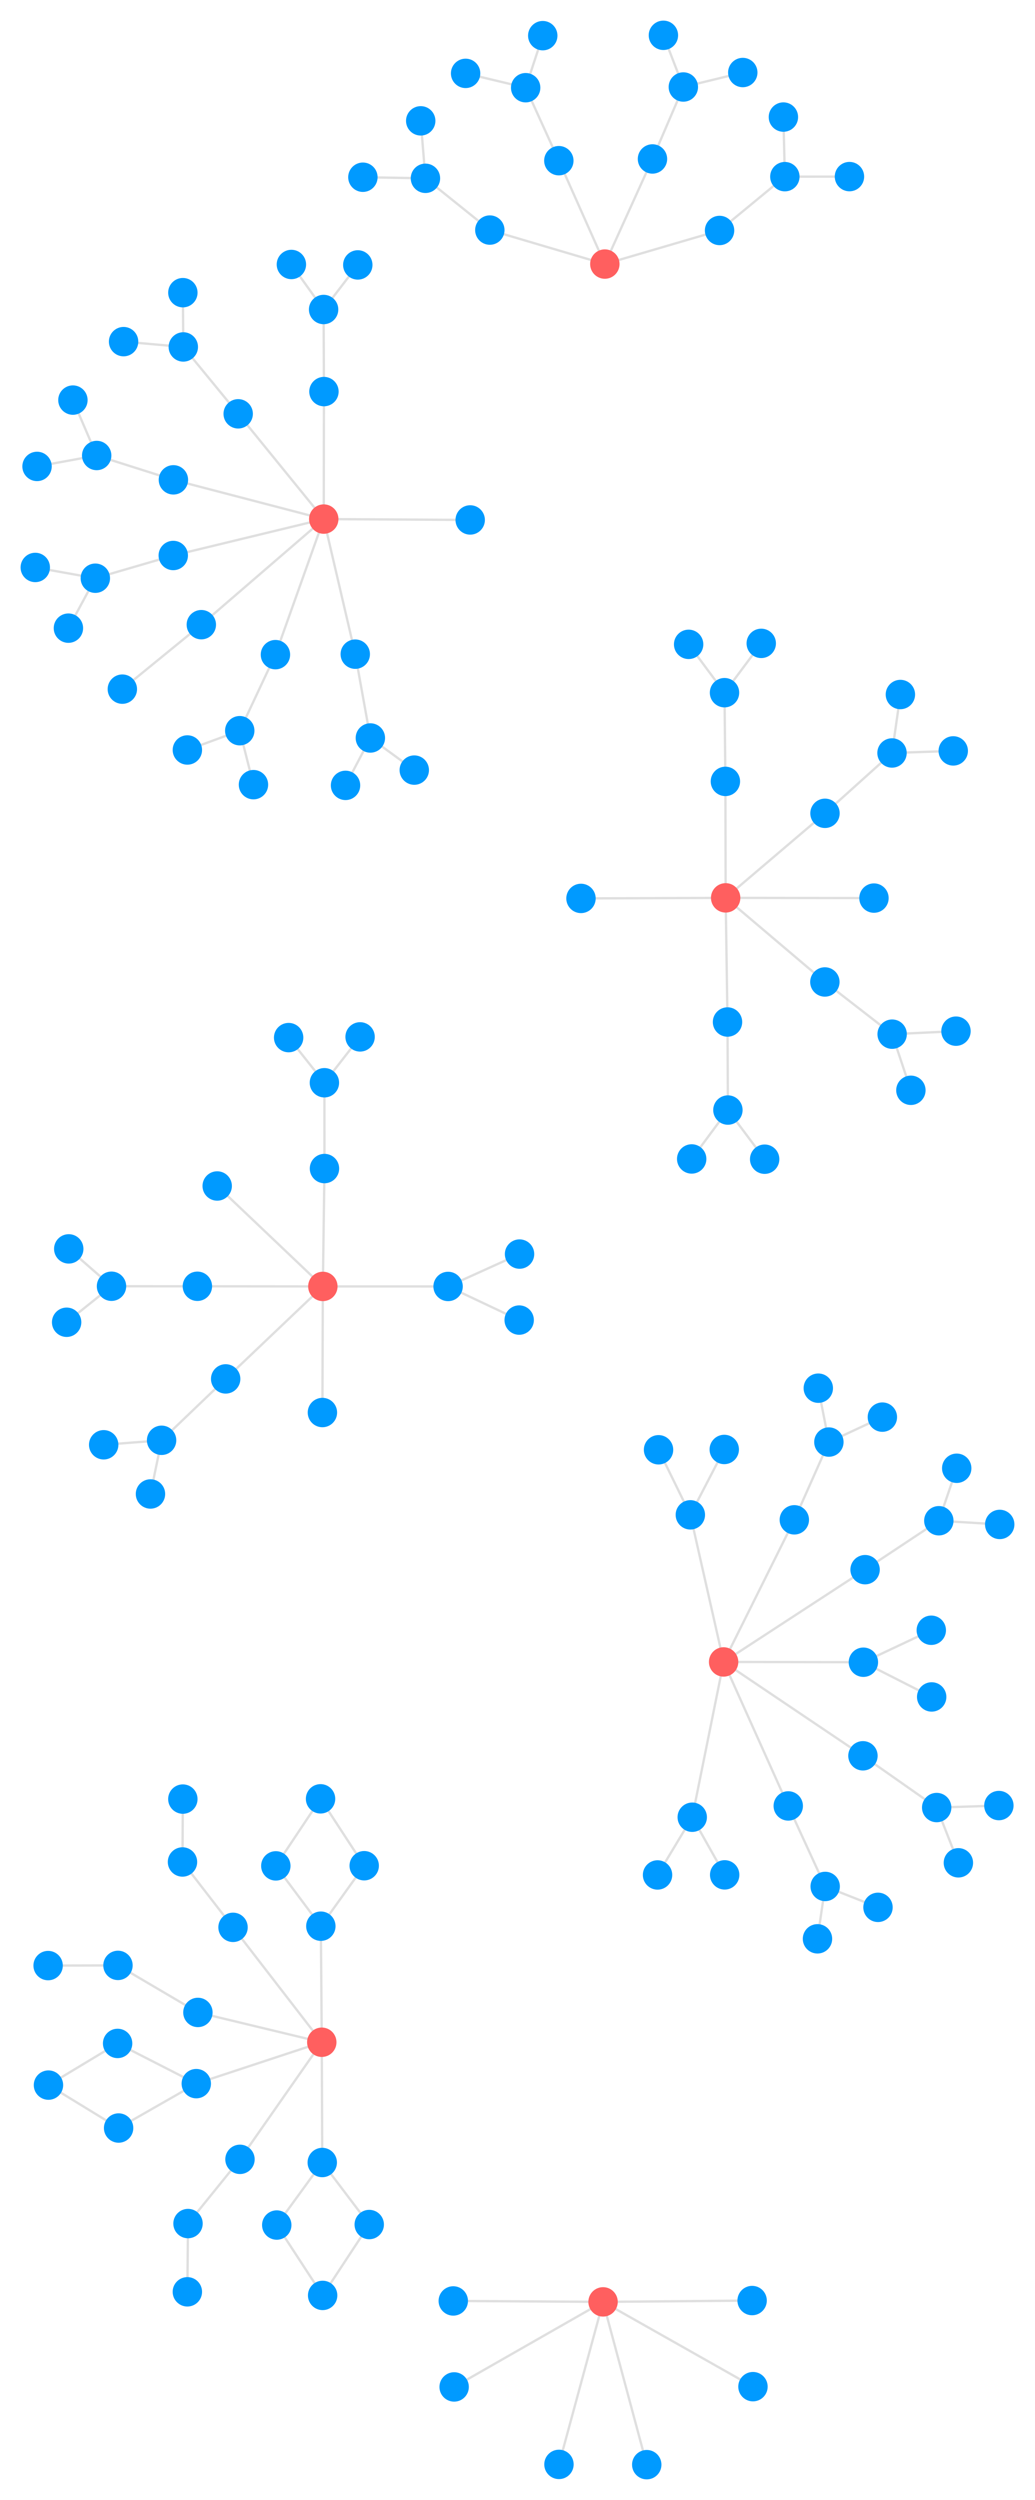 <svg viewBox="-5120.83 -11197.2 8801.74 21240.1" xmlns="http://www.w3.org/2000/svg">
<style>svg { background-color: black; }</style>
<line x1="1050.26" y1="-3568.85" x2="1047.98" y2="-4558.33" stroke="#dfdfdf" stroke-width="20" />
<line x1="1066" y1="-2514.01" x2="1050.26" y2="-3568.85" stroke="#dfdfdf" stroke-width="20" />
<line x1="1893.99" y1="-2854.26" x2="1050.26" y2="-3568.85" stroke="#dfdfdf" stroke-width="20" />
<line x1="-2099.66" y1="-5639.31" x2="-2367.65" y2="-6787" stroke="#dfdfdf" stroke-width="20" />
<line x1="-2361.47" y1="-1268.98" x2="-2375.31" y2="-267.504" stroke="#dfdfdf" stroke-width="20" />
<line x1="-2375.31" y1="-267.504" x2="-3442.23" y2="-268.78" stroke="#dfdfdf" stroke-width="20" />
<line x1="2235.96" y1="2138.99" x2="1032.9" y2="2922.9" stroke="#dfdfdf" stroke-width="20" />
<line x1="1634.18" y1="1715.45" x2="1032.9" y2="2922.9" stroke="#dfdfdf" stroke-width="20" />
<line x1="-2367.65" y1="-6787" x2="-3646.17" y2="-7120.37" stroke="#dfdfdf" stroke-width="20" />
<line x1="-2375.31" y1="-267.504" x2="-3201.7" y2="518.181" stroke="#dfdfdf" stroke-width="20" />
<line x1="1895.01" y1="-4287.13" x2="1050.26" y2="-3568.85" stroke="#dfdfdf" stroke-width="20" />
<line x1="1582.52" y1="4146.29" x2="1032.9" y2="2922.9" stroke="#dfdfdf" stroke-width="20" />
<line x1="-2384.39" y1="6154.04" x2="-3437.83" y2="5900.76" stroke="#dfdfdf" stroke-width="20" />
<line x1="-3437.83" y1="5900.76" x2="-4117.5" y2="5501.12" stroke="#dfdfdf" stroke-width="20" />
<line x1="-3079.99" y1="7148.92" x2="-3521.93" y2="7694.51" stroke="#dfdfdf" stroke-width="20" />
<line x1="-2384.39" y1="6154.04" x2="-3079.99" y2="7148.92" stroke="#dfdfdf" stroke-width="20" />
<line x1="-4117.5" y1="5501.12" x2="-4711.62" y2="5502.74" stroke="#dfdfdf" stroke-width="20" />
<line x1="-3139.08" y1="5177.81" x2="-3568.95" y2="4622.45" stroke="#dfdfdf" stroke-width="20" />
<line x1="-2384.39" y1="6154.04" x2="-3139.08" y2="5177.81" stroke="#dfdfdf" stroke-width="20" />
<line x1="-3521.93" y1="7694.51" x2="-3527.49" y2="8274.45" stroke="#dfdfdf" stroke-width="20" />
<line x1="-3565.88" y1="4088.12" x2="-3568.95" y2="4622.45" stroke="#dfdfdf" stroke-width="20" />
<line x1="-2392.33" y1="5167.98" x2="-2775.17" y2="4655.63" stroke="#dfdfdf" stroke-width="20" />
<line x1="-2384.39" y1="6154.04" x2="-2392.33" y2="5167.98" stroke="#dfdfdf" stroke-width="20" />
<line x1="-2023.57" y1="4654.28" x2="-2392.33" y2="5167.98" stroke="#dfdfdf" stroke-width="20" />
<line x1="-2375.31" y1="-267.504" x2="-2379.01" y2="803.927" stroke="#dfdfdf" stroke-width="20" />
<line x1="-2394.83" y1="4085.94" x2="-2775.17" y2="4655.63" stroke="#dfdfdf" stroke-width="20" />
<line x1="-2023.57" y1="4654.28" x2="-2394.83" y2="4085.94" stroke="#dfdfdf" stroke-width="20" />
<line x1="7.673" y1="8359.86" x2="-1258.72" y2="9082.56" stroke="#dfdfdf" stroke-width="20" />
<line x1="7.673" y1="8359.86" x2="-1266.19" y2="8351.95" stroke="#dfdfdf" stroke-width="20" />
<line x1="1050.26" y1="-3568.85" x2="-180.048" y2="-3564.11" stroke="#dfdfdf" stroke-width="20" />
<line x1="-4120.61" y1="6164.07" x2="-4708.66" y2="6518.15" stroke="#dfdfdf" stroke-width="20" />
<line x1="-4112.15" y1="6882.84" x2="-4708.66" y2="6518.15" stroke="#dfdfdf" stroke-width="20" />
<line x1="2221.55" y1="2925.32" x2="1032.9" y2="2922.9" stroke="#dfdfdf" stroke-width="20" />
<line x1="2802.24" y1="3220.25" x2="2221.55" y2="2925.32" stroke="#dfdfdf" stroke-width="20" />
<line x1="2798.89" y1="2653.69" x2="2221.55" y2="2925.32" stroke="#dfdfdf" stroke-width="20" />
<line x1="-3451.62" y1="6505.74" x2="-4112.15" y2="6882.84" stroke="#dfdfdf" stroke-width="20" />
<line x1="-3451.62" y1="6505.74" x2="-4120.61" y2="6164.07" stroke="#dfdfdf" stroke-width="20" />
<line x1="1275.3" y1="8348.66" x2="7.673" y2="8359.86" stroke="#dfdfdf" stroke-width="20" />
<line x1="1282.46" y1="9080.23" x2="7.673" y2="8359.86" stroke="#dfdfdf" stroke-width="20" />
<line x1="-1980.83" y1="7702.81" x2="-2380.33" y2="7175.84" stroke="#dfdfdf" stroke-width="20" />
<line x1="-2380.33" y1="7175.84" x2="-2767.3" y2="7707.11" stroke="#dfdfdf" stroke-width="20" />
<line x1="-2380.33" y1="7175.84" x2="-2384.39" y2="6154.04" stroke="#dfdfdf" stroke-width="20" />
<line x1="1041.84" y1="4731.95" x2="766.04" y2="4242.2" stroke="#dfdfdf" stroke-width="20" />
<line x1="-2377.07" y1="8304.98" x2="-2767.3" y2="7707.11" stroke="#dfdfdf" stroke-width="20" />
<line x1="766.04" y1="4242.2" x2="471.024" y2="4732.68" stroke="#dfdfdf" stroke-width="20" />
<line x1="1032.9" y1="2922.9" x2="766.04" y2="4242.2" stroke="#dfdfdf" stroke-width="20" />
<line x1="7.673" y1="8359.86" x2="-367.367" y2="9740.68" stroke="#dfdfdf" stroke-width="20" />
<line x1="379.197" y1="9742.99" x2="7.673" y2="8359.86" stroke="#dfdfdf" stroke-width="20" />
<line x1="-2365.96" y1="-7870.21" x2="-2367.65" y2="-6787" stroke="#dfdfdf" stroke-width="20" />
<line x1="-2375.31" y1="-267.504" x2="-3273.74" y2="-1120.84" stroke="#dfdfdf" stroke-width="20" />
<line x1="-2384.39" y1="6154.04" x2="-3451.62" y2="6505.74" stroke="#dfdfdf" stroke-width="20" />
<line x1="1032.9" y1="2922.9" x2="749.925" y2="1673.08" stroke="#dfdfdf" stroke-width="20" />
<line x1="2217.77" y1="3720.41" x2="1032.9" y2="2922.9" stroke="#dfdfdf" stroke-width="20" />
<line x1="22.808" y1="-8953.6" x2="-368.42" y2="-9831.95" stroke="#dfdfdf" stroke-width="20" />
<line x1="22.808" y1="-8953.6" x2="-955.267" y2="-9242.42" stroke="#dfdfdf" stroke-width="20" />
<line x1="998.371" y1="-9239" x2="22.808" y2="-8953.6" stroke="#dfdfdf" stroke-width="20" />
<line x1="427.839" y1="-9846.68" x2="22.808" y2="-8953.6" stroke="#dfdfdf" stroke-width="20" />
<line x1="-2367.65" y1="-6787" x2="-3095.23" y2="-7681.3" stroke="#dfdfdf" stroke-width="20" />
<line x1="-2367.65" y1="-6787" x2="-2778.5" y2="-5635.18" stroke="#dfdfdf" stroke-width="20" />
<line x1="-2367.65" y1="-6787" x2="-3647.42" y2="-6477.62" stroke="#dfdfdf" stroke-width="20" />
<line x1="1038.35" y1="1117.64" x2="749.925" y2="1673.08" stroke="#dfdfdf" stroke-width="20" />
<line x1="749.925" y1="1673.08" x2="479.479" y2="1120.4" stroke="#dfdfdf" stroke-width="20" />
<line x1="-702.584" y1="-542.425" x2="-1310.15" y2="-267.294" stroke="#dfdfdf" stroke-width="20" />
<line x1="-1980.83" y1="7702.81" x2="-2377.07" y2="8304.98" stroke="#dfdfdf" stroke-width="20" />
<line x1="690.328" y1="-10458" x2="427.839" y2="-9846.68" stroke="#dfdfdf" stroke-width="20" />
<line x1="1195.86" y1="-10581" x2="690.328" y2="-10458" stroke="#dfdfdf" stroke-width="20" />
<line x1="690.328" y1="-10458" x2="520.835" y2="-10897.2" stroke="#dfdfdf" stroke-width="20" />
<line x1="-368.42" y1="-9831.95" x2="-650.503" y2="-10452" stroke="#dfdfdf" stroke-width="20" />
<line x1="-650.503" y1="-10452" x2="-1161.23" y2="-10573.8" stroke="#dfdfdf" stroke-width="20" />
<line x1="-505.171" y1="-10894.2" x2="-650.503" y2="-10452" stroke="#dfdfdf" stroke-width="20" />
<line x1="-955.267" y1="-9242.42" x2="-1502.78" y2="-9682.21" stroke="#dfdfdf" stroke-width="20" />
<line x1="-1502.78" y1="-9682.21" x2="-1542.98" y2="-10170.5" stroke="#dfdfdf" stroke-width="20" />
<line x1="-1502.78" y1="-9682.21" x2="-2034.77" y2="-9691.4" stroke="#dfdfdf" stroke-width="20" />
<line x1="1553.65" y1="-9696.25" x2="998.371" y2="-9239" stroke="#dfdfdf" stroke-width="20" />
<line x1="2103.06" y1="-9696.71" x2="1553.65" y2="-9696.25" stroke="#dfdfdf" stroke-width="20" />
<line x1="1553.65" y1="-9696.25" x2="1541.23" y2="-10202.6" stroke="#dfdfdf" stroke-width="20" />
<line x1="-4298.56" y1="-7327.22" x2="-4805.82" y2="-7234.38" stroke="#dfdfdf" stroke-width="20" />
<line x1="-4298.56" y1="-7327.22" x2="-4500.76" y2="-7797.92" stroke="#dfdfdf" stroke-width="20" />
<line x1="-3647.42" y1="-6477.62" x2="-4310.1" y2="-6284.55" stroke="#dfdfdf" stroke-width="20" />
<line x1="-4310.1" y1="-6284.55" x2="-4820.83" y2="-6376.04" stroke="#dfdfdf" stroke-width="20" />
<line x1="-4310.1" y1="-6284.55" x2="-4539.04" y2="-5860.32" stroke="#dfdfdf" stroke-width="20" />
<line x1="-2778.5" y1="-5635.18" x2="-3081.94" y2="-4989.05" stroke="#dfdfdf" stroke-width="20" />
<line x1="-3081.94" y1="-4989.05" x2="-3527.44" y2="-4825.23" stroke="#dfdfdf" stroke-width="20" />
<line x1="-2965.37" y1="-4530.56" x2="-3081.94" y2="-4989.05" stroke="#dfdfdf" stroke-width="20" />
<line x1="-1971.19" y1="-4927.24" x2="-2099.66" y2="-5639.31" stroke="#dfdfdf" stroke-width="20" />
<line x1="-1971.19" y1="-4927.24" x2="-2182.4" y2="-4524.52" stroke="#dfdfdf" stroke-width="20" />
<line x1="-1597.81" y1="-4654.31" x2="-1971.19" y2="-4927.24" stroke="#dfdfdf" stroke-width="20" />
<line x1="-2365.96" y1="-7870.21" x2="-2368.81" y2="-8567.64" stroke="#dfdfdf" stroke-width="20" />
<line x1="-2368.81" y1="-8567.64" x2="-2642.81" y2="-8950.12" stroke="#dfdfdf" stroke-width="20" />
<line x1="-2078.11" y1="-8946.35" x2="-2368.81" y2="-8567.64" stroke="#dfdfdf" stroke-width="20" />
<line x1="-3095.23" y1="-7681.3" x2="-3561.99" y2="-8249.49" stroke="#dfdfdf" stroke-width="20" />
<line x1="-3561.99" y1="-8249.49" x2="-4069.86" y2="-8294.6" stroke="#dfdfdf" stroke-width="20" />
<line x1="-3561.99" y1="-8249.49" x2="-3565.75" y2="-8710.65" stroke="#dfdfdf" stroke-width="20" />
<line x1="1047.98" y1="-4558.33" x2="1040.48" y2="-5312.11" stroke="#dfdfdf" stroke-width="20" />
<line x1="1040.48" y1="-5312.11" x2="735.383" y2="-5722.7" stroke="#dfdfdf" stroke-width="20" />
<line x1="1352.88" y1="-5731" x2="1040.48" y2="-5312.11" stroke="#dfdfdf" stroke-width="20" />
<line x1="1069.36" y1="-1766.01" x2="1066" y2="-2514.01" stroke="#dfdfdf" stroke-width="20" />
<line x1="1069.36" y1="-1766.01" x2="761.374" y2="-1350.6" stroke="#dfdfdf" stroke-width="20" />
<line x1="1381.92" y1="-1348.46" x2="1069.36" y2="-1766.01" stroke="#dfdfdf" stroke-width="20" />
<line x1="2466.01" y1="-2410.79" x2="1893.99" y2="-2854.26" stroke="#dfdfdf" stroke-width="20" />
<line x1="2625.47" y1="-1933.92" x2="2466.01" y2="-2410.79" stroke="#dfdfdf" stroke-width="20" />
<line x1="3009.02" y1="-2436.23" x2="2466.01" y2="-2410.79" stroke="#dfdfdf" stroke-width="20" />
<line x1="2464.93" y1="-4799.8" x2="1895.01" y2="-4287.13" stroke="#dfdfdf" stroke-width="20" />
<line x1="2536.21" y1="-5296.5" x2="2464.93" y2="-4799.8" stroke="#dfdfdf" stroke-width="20" />
<line x1="2985.72" y1="-4817.4" x2="2464.93" y2="-4799.8" stroke="#dfdfdf" stroke-width="20" />
<line x1="-3442.23" y1="-268.78" x2="-4172.66" y2="-269.077" stroke="#dfdfdf" stroke-width="20" />
<line x1="-4172.66" y1="-269.077" x2="-4554.14" y2="36.952" stroke="#dfdfdf" stroke-width="20" />
<line x1="-4172.66" y1="-269.077" x2="-4536.2" y2="-586.469" stroke="#dfdfdf" stroke-width="20" />
<line x1="-2361.47" y1="-1268.98" x2="-2362.07" y2="-1998.04" stroke="#dfdfdf" stroke-width="20" />
<line x1="-2058.55" y1="-2387.66" x2="-2362.07" y2="-1998.04" stroke="#dfdfdf" stroke-width="20" />
<line x1="-2362.07" y1="-1998.04" x2="-2666.23" y2="-2381.53" stroke="#dfdfdf" stroke-width="20" />
<line x1="-3201.7" y1="518.181" x2="-3746.63" y2="1039.74" stroke="#dfdfdf" stroke-width="20" />
<line x1="-3746.63" y1="1039.74" x2="-4239.15" y2="1077.92" stroke="#dfdfdf" stroke-width="20" />
<line x1="-3746.63" y1="1039.74" x2="-3841.19" y2="1495.87" stroke="#dfdfdf" stroke-width="20" />
<line x1="1928.07" y1="1054.81" x2="1634.18" y2="1715.45" stroke="#dfdfdf" stroke-width="20" />
<line x1="1928.07" y1="1054.81" x2="1838.09" y2="597.01" stroke="#dfdfdf" stroke-width="20" />
<line x1="2382.93" y1="842.9" x2="1928.07" y2="1054.81" stroke="#dfdfdf" stroke-width="20" />
<line x1="1896.65" y1="4830.33" x2="1582.52" y2="4146.29" stroke="#dfdfdf" stroke-width="20" />
<line x1="1896.65" y1="4830.33" x2="1831.13" y2="5275.34" stroke="#dfdfdf" stroke-width="20" />
<line x1="2345.72" y1="5007.98" x2="1896.65" y2="4830.33" stroke="#dfdfdf" stroke-width="20" />
<line x1="2844.81" y1="4160.04" x2="2217.77" y2="3720.41" stroke="#dfdfdf" stroke-width="20" />
<line x1="3029.38" y1="4629.53" x2="2844.81" y2="4160.04" stroke="#dfdfdf" stroke-width="20" />
<line x1="3373.73" y1="4143.09" x2="2844.81" y2="4160.04" stroke="#dfdfdf" stroke-width="20" />
<line x1="2863.01" y1="1723.34" x2="2235.96" y2="2138.99" stroke="#dfdfdf" stroke-width="20" />
<line x1="3380.91" y1="1754.63" x2="2863.01" y2="1723.34" stroke="#dfdfdf" stroke-width="20" />
<line x1="3015.24" y1="1277.38" x2="2863.01" y2="1723.34" stroke="#dfdfdf" stroke-width="20" />
<line x1="-3646.17" y1="-7120.37" x2="-4298.56" y2="-7327.22" stroke="#dfdfdf" stroke-width="20" />
<line x1="-2367.65" y1="-6787" x2="-3408.76" y2="-5889.83" stroke="#dfdfdf" stroke-width="20" />
<line x1="-3408.76" y1="-5889.83" x2="-4080.42" y2="-5342.12" stroke="#dfdfdf" stroke-width="20" />
<line x1="-1122.21" y1="-6779.64" x2="-2367.65" y2="-6787" stroke="#dfdfdf" stroke-width="20" />
<line x1="2311.47" y1="-3566.86" x2="1050.26" y2="-3568.85" stroke="#dfdfdf" stroke-width="20" />
<line x1="-1310.15" y1="-267.294" x2="-2375.31" y2="-267.504" stroke="#dfdfdf" stroke-width="20" />
<line x1="-705.647" y1="18.383" x2="-1310.15" y2="-267.294" stroke="#dfdfdf" stroke-width="20" />
<circle cx="1047.98" cy="-4558.33" r="125" fill="#009aff"><title>dwID: 603
gbidReward: 76e9af7f
bRootNode: false</title></circle>
<circle cx="1066" cy="-2514.01" r="125" fill="#009aff"><title>dwID: 604
gbidReward: a6a79e23
bRootNode: false</title></circle>
<circle cx="1893.99" cy="-2854.26" r="125" fill="#009aff"><title>dwID: 605
gbidReward: a2eb7073
bRootNode: false</title></circle>
<circle cx="-2099.66" cy="-5639.31" r="125" fill="#009aff"><title>dwID: 606
gbidReward: 8b476eb3
bRootNode: false</title></circle>
<circle cx="-2361.47" cy="-1268.98" r="125" fill="#009aff"><title>dwID: 607
gbidReward: a9943dd9
bRootNode: false</title></circle>
<circle cx="-3442.23" cy="-268.78" r="125" fill="#009aff"><title>dwID: 608
gbidReward: 23b4fdd
bRootNode: false</title></circle>
<circle cx="2235.96" cy="2138.99" r="125" fill="#009aff"><title>dwID: 609
gbidReward: e6646b0d
bRootNode: false</title></circle>
<circle cx="1634.18" cy="1715.45" r="125" fill="#009aff"><title>dwID: 610
gbidReward: ed07f883
bRootNode: false</title></circle>
<circle cx="-3646.17" cy="-7120.37" r="125" fill="#009aff"><title>dwID: 611
gbidReward: b5ec4a78
bRootNode: false</title></circle>
<circle cx="-3201.7" cy="518.181" r="125" fill="#009aff"><title>dwID: 612
gbidReward: 435472e0
bRootNode: false</title></circle>
<circle cx="1895.01" cy="-4287.13" r="125" fill="#009aff"><title>dwID: 613
gbidReward: 744f7e30
bRootNode: false</title></circle>
<circle cx="1582.52" cy="4146.29" r="125" fill="#009aff"><title>dwID: 614
gbidReward: dda9a7c0
bRootNode: false</title></circle>
<circle cx="-3437.83" cy="5900.76" r="125" fill="#009aff"><title>dwID: 615
gbidReward: 9309fcf2
bRootNode: false</title></circle>
<circle cx="-3079.99" cy="7148.92" r="125" fill="#009aff"><title>dwID: 616
gbidReward: 87d37cf5
bRootNode: false</title></circle>
<circle cx="-4117.5" cy="5501.12" r="125" fill="#009aff"><title>dwID: 617
gbidReward: 810166be
bRootNode: false</title></circle>
<circle cx="-3139.08" cy="5177.81" r="125" fill="#009aff"><title>dwID: 618
gbidReward: 474de4e0
bRootNode: false</title></circle>
<circle cx="-3527.49" cy="8274.45" r="125" fill="#009aff"><title>dwID: 619
gbidReward: 89d77dbe
bRootNode: false</title></circle>
<circle cx="-4711.62" cy="5502.74" r="125" fill="#009aff"><title>dwID: 620
gbidReward: 810166bf
bRootNode: false</title></circle>
<circle cx="-3568.95" cy="4622.45" r="125" fill="#009aff"><title>dwID: 621
gbidReward: 31ae89ec
bRootNode: false</title></circle>
<circle cx="-3521.93" cy="7694.51" r="125" fill="#009aff"><title>dwID: 622
gbidReward: 8e06dbf8
bRootNode: false</title></circle>
<circle cx="-3565.88" cy="4088.12" r="125" fill="#009aff"><title>dwID: 623
gbidReward: 31ae89ed
bRootNode: false</title></circle>
<circle cx="-2392.33" cy="5167.98" r="125" fill="#009aff"><title>dwID: 624
gbidReward: 41d9a2d1
bRootNode: false</title></circle>
<circle cx="-2379.01" cy="803.927" r="125" fill="#009aff"><title>dwID: 625
gbidReward: db1d490d
bRootNode: false</title></circle>
<circle cx="-2775.17" cy="4655.63" r="125" fill="#009aff"><title>dwID: 626
gbidReward: db1d490c
bRootNode: false</title></circle>
<circle cx="-2023.57" cy="4654.28" r="125" fill="#009aff"><title>dwID: 627
gbidReward: 41d9a2d2
bRootNode: false</title></circle>
<circle cx="-1258.72" cy="9082.56" r="125" fill="#009aff"><title>dwID: 628
gbidReward: 41da2f31
bRootNode: false</title></circle>
<circle cx="-1266.19" cy="8351.95" r="125" fill="#009aff"><title>dwID: 629
gbidReward: 41da2f32
bRootNode: false</title></circle>
<circle cx="-4080.42" cy="-5342.12" r="125" fill="#009aff"><title>dwID: 630
gbidReward: fe51b967
bRootNode: false</title></circle>
<circle cx="-180.048" cy="-3564.11" r="125" fill="#009aff"><title>dwID: 631
gbidReward: fe51b966
bRootNode: false</title></circle>
<circle cx="2311.47" cy="-3566.86" r="125" fill="#009aff"><title>dwID: 632
gbidReward: fe51b965
bRootNode: false</title></circle>
<circle cx="-4708.66" cy="6518.15" r="125" fill="#009aff"><title>dwID: 633
gbidReward: 6993ea34
bRootNode: false</title></circle>
<circle cx="2221.55" cy="2925.32" r="125" fill="#009aff"><title>dwID: 634
gbidReward: 69935dd4
bRootNode: false</title></circle>
<circle cx="-4112.15" cy="6882.84" r="125" fill="#009aff"><title>dwID: 635
gbidReward: 6993ea35
bRootNode: false</title></circle>
<circle cx="-4120.61" cy="6164.07" r="125" fill="#009aff"><title>dwID: 636
gbidReward: 69935dd3
bRootNode: false</title></circle>
<circle cx="1275.3" cy="8348.66" r="125" fill="#009aff"><title>dwID: 637
gbidReward: 69947695
bRootNode: false</title></circle>
<circle cx="1282.46" cy="9080.23" r="125" fill="#009aff"><title>dwID: 638
gbidReward: 69947696
bRootNode: false</title></circle>
<circle cx="-2380.33" cy="7175.84" r="125" fill="#009aff"><title>dwID: 639
gbidReward: bb0c23f1
bRootNode: false</title></circle>
<circle cx="1041.84" cy="4731.95" r="125" fill="#009aff"><title>dwID: 640
gbidReward: db1d4914
bRootNode: false</title></circle>
<circle cx="-2767.3" cy="7707.11" r="125" fill="#009aff"><title>dwID: 641
gbidReward: db1d492c
bRootNode: false</title></circle>
<circle cx="766.04" cy="4242.2" r="125" fill="#009aff"><title>dwID: 642
gbidReward: bb0c23f2
bRootNode: false</title></circle>
<circle cx="-367.367" cy="9740.68" r="125" fill="#009aff"><title>dwID: 643
gbidReward: bb0d3cb3
bRootNode: false</title></circle>
<circle cx="379.197" cy="9742.99" r="125" fill="#009aff"><title>dwID: 644
gbidReward: bb0d3cb4
bRootNode: false</title></circle>
<circle cx="-2365.96" cy="-7870.2" r="125" fill="#009aff"><title>dwID: 645
gbidReward: 924c7623
bRootNode: false</title></circle>
<circle cx="-2375.31" cy="-267.504" r="125" fill="#ff5f5f"><title>dwID: 646
gbidReward: ffffffff
bRootNode: true</title></circle>
<circle cx="-2384.39" cy="6154.04" r="125" fill="#ff5f5f"><title>dwID: 647
gbidReward: ffffffff
bRootNode: true</title></circle>
<circle cx="1032.9" cy="2922.9" r="125" fill="#ff5f5f"><title>dwID: 648
gbidReward: ffffffff
bRootNode: true</title></circle>
<circle cx="-2394.83" cy="4085.94" r="125" fill="#009aff"><title>dwID: 649
gbidReward: db1d4910
bRootNode: false</title></circle>
<circle cx="22.808" cy="-8953.6" r="125" fill="#ff5f5f"><title>dwID: 650
gbidReward: ffffffff
bRootNode: true</title></circle>
<circle cx="-3273.74" cy="-1120.84" r="125" fill="#009aff"><title>dwID: 651
gbidReward: db1d490e
bRootNode: false</title></circle>
<circle cx="-955.267" cy="-9242.42" r="125" fill="#009aff"><title>dwID: 652
gbidReward: aa564f42
bRootNode: false</title></circle>
<circle cx="471.024" cy="4732.68" r="125" fill="#009aff"><title>dwID: 653
gbidReward: bb0cb052
bRootNode: false</title></circle>
<circle cx="427.839" cy="-9846.68" r="125" fill="#009aff"><title>dwID: 654
gbidReward: ca961298
bRootNode: false</title></circle>
<circle cx="998.371" cy="-9239" r="125" fill="#009aff"><title>dwID: 655
gbidReward: 3459fedf
bRootNode: false</title></circle>
<circle cx="-3408.76" cy="-5889.83" r="125" fill="#009aff"><title>dwID: 656
gbidReward: fe512d05
bRootNode: false</title></circle>
<circle cx="-3095.23" cy="-7681.3" r="125" fill="#009aff"><title>dwID: 657
gbidReward: ca95d702
bRootNode: false</title></circle>
<circle cx="-2778.5" cy="-5635.18" r="125" fill="#009aff"><title>dwID: 658
gbidReward: 24b230a8
bRootNode: false</title></circle>
<circle cx="-705.647" cy="18.383" r="125" fill="#009aff"><title>dwID: 659
gbidReward: db1d4912
bRootNode: false</title></circle>
<circle cx="2802.24" cy="3220.25" r="125" fill="#009aff"><title>dwID: 660
gbidReward: db1d4913
bRootNode: false</title></circle>
<circle cx="-3647.42" cy="-6477.62" r="125" fill="#009aff"><title>dwID: 661
gbidReward: 299adbf7
bRootNode: false</title></circle>
<circle cx="-368.42" cy="-9831.95" r="125" fill="#009aff"><title>dwID: 662
gbidReward: a6a10860
bRootNode: false</title></circle>
<circle cx="7.673" cy="8359.86" r="125" fill="#ff5f5f"><title>dwID: 663
gbidReward: ffffffff
bRootNode: true</title></circle>
<circle cx="2217.77" cy="3720.41" r="125" fill="#009aff"><title>dwID: 664
gbidReward: caa15af7
bRootNode: false</title></circle>
<circle cx="1541.23" cy="-10202.6" r="125" fill="#009aff"><title>dwID: 665
gbidReward: 64aae37b
bRootNode: false</title></circle>
<circle cx="1838.09" cy="597.01" r="125" fill="#009aff"><title>dwID: 666
gbidReward: 24be201f
bRootNode: false</title></circle>
<circle cx="-2965.37" cy="-4530.56" r="125" fill="#009aff"><title>dwID: 667
gbidReward: e86ce0e4
bRootNode: false</title></circle>
<circle cx="-1597.81" cy="-4654.31" r="125" fill="#009aff"><title>dwID: 668
gbidReward: ca58f1fc
bRootNode: false</title></circle>
<circle cx="-3565.75" cy="-8710.65" r="125" fill="#009aff"><title>dwID: 669
gbidReward: bc03bd7e
bRootNode: false</title></circle>
<circle cx="520.835" cy="-10897.2" r="125" fill="#009aff"><title>dwID: 670
gbidReward: 89a761d4
bRootNode: false</title></circle>
<circle cx="3373.73" cy="4143.09" r="125" fill="#009aff"><title>dwID: 671
gbidReward: 3ecf8513
bRootNode: false</title></circle>
<circle cx="735.383" cy="-5722.7" r="125" fill="#009aff"><title>dwID: 672
gbidReward: d7e3d21b
bRootNode: false</title></circle>
<circle cx="-1161.23" cy="-10573.8" r="125" fill="#009aff"><title>dwID: 673
gbidReward: c7f4d31c
bRootNode: false</title></circle>
<circle cx="761.374" cy="-1350.6" r="125" fill="#009aff"><title>dwID: 674
gbidReward: 693f943f
bRootNode: false</title></circle>
<circle cx="-4805.82" cy="-7234.38" r="125" fill="#009aff"><title>dwID: 675
gbidReward: 5607f034
bRootNode: false</title></circle>
<circle cx="-2666.23" cy="-2381.53" r="125" fill="#009aff"><title>dwID: 676
gbidReward: 379436b5
bRootNode: false</title></circle>
<circle cx="3009.02" cy="-2436.23" r="125" fill="#009aff"><title>dwID: 677
gbidReward: dd5f860f
bRootNode: false</title></circle>
<circle cx="-4554.14" cy="36.952" r="125" fill="#009aff"><title>dwID: 678
gbidReward: b837d739
bRootNode: false</title></circle>
<circle cx="-4539.04" cy="-5860.32" r="125" fill="#009aff"><title>dwID: 679
gbidReward: cae7a093
bRootNode: false</title></circle>
<circle cx="-2642.81" cy="-8950.12" r="125" fill="#009aff"><title>dwID: 680
gbidReward: c56436bf
bRootNode: false</title></circle>
<circle cx="-1542.98" cy="-10170.5" r="125" fill="#009aff"><title>dwID: 681
gbidReward: 8e8eee3e
bRootNode: false</title></circle>
<circle cx="-4239.15" cy="1077.92" r="125" fill="#009aff"><title>dwID: 682
gbidReward: 3909221c
bRootNode: false</title></circle>
<circle cx="3380.91" cy="1754.63" r="125" fill="#009aff"><title>dwID: 683
gbidReward: 1d808e9
bRootNode: false</title></circle>
<circle cx="2536.21" cy="-5296.5" r="125" fill="#009aff"><title>dwID: 684
gbidReward: 46f586c
bRootNode: false</title></circle>
<circle cx="2985.72" cy="-4817.4" r="125" fill="#009aff"><title>dwID: 685
gbidReward: 46f586d
bRootNode: false</title></circle>
<circle cx="3015.24" cy="1277.38" r="125" fill="#009aff"><title>dwID: 686
gbidReward: 1d808ea
bRootNode: false</title></circle>
<circle cx="-3841.19" cy="1495.87" r="125" fill="#009aff"><title>dwID: 687
gbidReward: 3909221d
bRootNode: false</title></circle>
<circle cx="-2034.77" cy="-9691.4" r="125" fill="#009aff"><title>dwID: 688
gbidReward: 8e8eee3f
bRootNode: false</title></circle>
<circle cx="-4069.86" cy="-8294.6" r="125" fill="#009aff"><title>dwID: 689
gbidReward: bc03bd7f
bRootNode: false</title></circle>
<circle cx="-2078.11" cy="-8946.35" r="125" fill="#009aff"><title>dwID: 690
gbidReward: c56436c0
bRootNode: false</title></circle>
<circle cx="-4820.83" cy="-6376.04" r="125" fill="#009aff"><title>dwID: 691
gbidReward: cae7a094
bRootNode: false</title></circle>
<circle cx="-4536.2" cy="-586.469" r="125" fill="#009aff"><title>dwID: 692
gbidReward: b837d73a
bRootNode: false</title></circle>
<circle cx="2625.47" cy="-1933.92" r="125" fill="#009aff"><title>dwID: 693
gbidReward: dd5f8610
bRootNode: false</title></circle>
<circle cx="-2058.55" cy="-2387.66" r="125" fill="#009aff"><title>dwID: 694
gbidReward: 379436b6
bRootNode: false</title></circle>
<circle cx="-4500.76" cy="-7797.92" r="125" fill="#009aff"><title>dwID: 695
gbidReward: 5607f035
bRootNode: false</title></circle>
<circle cx="1381.92" cy="-1348.46" r="125" fill="#009aff"><title>dwID: 696
gbidReward: 693f9440
bRootNode: false</title></circle>
<circle cx="-505.171" cy="-10894.2" r="125" fill="#009aff"><title>dwID: 697
gbidReward: c7f4d31d
bRootNode: false</title></circle>
<circle cx="1352.88" cy="-5731" r="125" fill="#009aff"><title>dwID: 698
gbidReward: d7e3d21c
bRootNode: false</title></circle>
<circle cx="3029.38" cy="4629.53" r="125" fill="#009aff"><title>dwID: 699
gbidReward: 3ecf8514
bRootNode: false</title></circle>
<circle cx="1195.86" cy="-10581" r="125" fill="#009aff"><title>dwID: 700
gbidReward: 89a761d5
bRootNode: false</title></circle>
<circle cx="-2182.4" cy="-4524.52" r="125" fill="#009aff"><title>dwID: 701
gbidReward: ca58f1fd
bRootNode: false</title></circle>
<circle cx="-3527.44" cy="-4825.23" r="125" fill="#009aff"><title>dwID: 702
gbidReward: e86ce0e5
bRootNode: false</title></circle>
<circle cx="2382.93" cy="842.9" r="125" fill="#009aff"><title>dwID: 703
gbidReward: 24be2020
bRootNode: false</title></circle>
<circle cx="2103.06" cy="-9696.71" r="125" fill="#009aff"><title>dwID: 704
gbidReward: 64aae37c
bRootNode: false</title></circle>
<circle cx="2345.72" cy="5007.98" r="125" fill="#009aff"><title>dwID: 705
gbidReward: 8dc9c87c
bRootNode: false</title></circle>
<circle cx="1831.13" cy="5275.34" r="125" fill="#009aff"><title>dwID: 706
gbidReward: 8dc9c87d
bRootNode: false</title></circle>
<circle cx="1038.35" cy="1117.64" r="125" fill="#009aff"><title>dwID: 707
gbidReward: 41d91670
bRootNode: false</title></circle>
<circle cx="479.479" cy="1120.4" r="125" fill="#009aff"><title>dwID: 708
gbidReward: 41d9a2d0
bRootNode: false</title></circle>
<circle cx="-702.584" cy="-542.425" r="125" fill="#009aff"><title>dwID: 709
gbidReward: db1d4911
bRootNode: false</title></circle>
<circle cx="749.925" cy="1673.08" r="125" fill="#009aff"><title>dwID: 710
gbidReward: 41d9166f
bRootNode: false</title></circle>
<circle cx="-3451.62" cy="6505.74" r="125" fill="#009aff"><title>dwID: 711
gbidReward: db1d490f
bRootNode: false</title></circle>
<circle cx="-2377.07" cy="8304.98" r="125" fill="#009aff"><title>dwID: 712
gbidReward: bb0cb053
bRootNode: false</title></circle>
<circle cx="-1980.83" cy="7702.81" r="125" fill="#009aff"><title>dwID: 713
gbidReward: bb0cb054
bRootNode: false</title></circle>
<circle cx="2798.89" cy="2653.69" r="125" fill="#009aff"><title>dwID: 714
gbidReward: 6993ea36
bRootNode: false</title></circle>
<circle cx="-1122.21" cy="-6779.64" r="125" fill="#009aff"><title>dwID: 715
gbidReward: fe512d04
bRootNode: false</title></circle>
<circle cx="-1310.15" cy="-267.294" r="125" fill="#009aff"><title>dwID: 716
gbidReward: fe512d06
bRootNode: false</title></circle>
<circle cx="1050.26" cy="-3568.85" r="125" fill="#ff5f5f"><title>dwID: 717
gbidReward: ffffffff
bRootNode: true</title></circle>
<circle cx="-2367.65" cy="-6787" r="125" fill="#ff5f5f"><title>dwID: 718
gbidReward: ffffffff
bRootNode: true</title></circle>
<circle cx="690.328" cy="-10458" r="125" fill="#009aff"><title>dwID: 724
gbidReward: c515c396
bRootNode: false</title></circle>
<circle cx="-650.503" cy="-10452" r="125" fill="#009aff"><title>dwID: 725
gbidReward: cd115dde
bRootNode: false</title></circle>
<circle cx="-1502.78" cy="-9682.2" r="125" fill="#009aff"><title>dwID: 726
gbidReward: 66eedd40
bRootNode: false</title></circle>
<circle cx="1553.65" cy="-9696.25" r="125" fill="#009aff"><title>dwID: 727
gbidReward: 897a1d
bRootNode: false</title></circle>
<circle cx="-4298.56" cy="-7327.22" r="125" fill="#009aff"><title>dwID: 728
gbidReward: 1d881df6
bRootNode: false</title></circle>
<circle cx="-4310.1" cy="-6284.55" r="125" fill="#009aff"><title>dwID: 729
gbidReward: 2e5dda35
bRootNode: false</title></circle>
<circle cx="-3081.94" cy="-4989.05" r="125" fill="#009aff"><title>dwID: 730
gbidReward: fc8b24a6
bRootNode: false</title></circle>
<circle cx="-1971.19" cy="-4927.24" r="125" fill="#009aff"><title>dwID: 731
gbidReward: 1bf958be
bRootNode: false</title></circle>
<circle cx="-2368.81" cy="-8567.64" r="125" fill="#009aff"><title>dwID: 732
gbidReward: 786d35e1
bRootNode: false</title></circle>
<circle cx="-3561.99" cy="-8249.49" r="125" fill="#009aff"><title>dwID: 733
gbidReward: 42fd9480
bRootNode: false</title></circle>
<circle cx="1040.48" cy="-5312.11" r="125" fill="#009aff"><title>dwID: 734
gbidReward: dae03cbd
bRootNode: false</title></circle>
<circle cx="1069.36" cy="-1766.01" r="125" fill="#009aff"><title>dwID: 735
gbidReward: 97b44361
bRootNode: false</title></circle>
<circle cx="2466.01" cy="-2410.79" r="125" fill="#009aff"><title>dwID: 736
gbidReward: 8fd26f31
bRootNode: false</title></circle>
<circle cx="2464.93" cy="-4799.8" r="125" fill="#009aff"><title>dwID: 737
gbidReward: 98dc8d2e
bRootNode: false</title></circle>
<circle cx="-4172.66" cy="-269.077" r="125" fill="#009aff"><title>dwID: 738
gbidReward: c5b4e59b
bRootNode: false</title></circle>
<circle cx="-2362.07" cy="-1998.04" r="125" fill="#009aff"><title>dwID: 739
gbidReward: 309d3497
bRootNode: false</title></circle>
<circle cx="-3746.63" cy="1039.74" r="125" fill="#009aff"><title>dwID: 740
gbidReward: 60af8cde
bRootNode: false</title></circle>
<circle cx="1928.07" cy="1054.81" r="125" fill="#009aff"><title>dwID: 741
gbidReward: c3044b41
bRootNode: false</title></circle>
<circle cx="1896.65" cy="4830.33" r="125" fill="#009aff"><title>dwID: 742
gbidReward: 4d84ff3e
bRootNode: false</title></circle>
<circle cx="2844.81" cy="4160.04" r="125" fill="#009aff"><title>dwID: 743
gbidReward: 1f424eb5
bRootNode: false</title></circle>
<circle cx="2863.01" cy="1723.34" r="125" fill="#009aff"><title>dwID: 745
gbidReward: 435b4d4b
bRootNode: false</title></circle>
</svg>